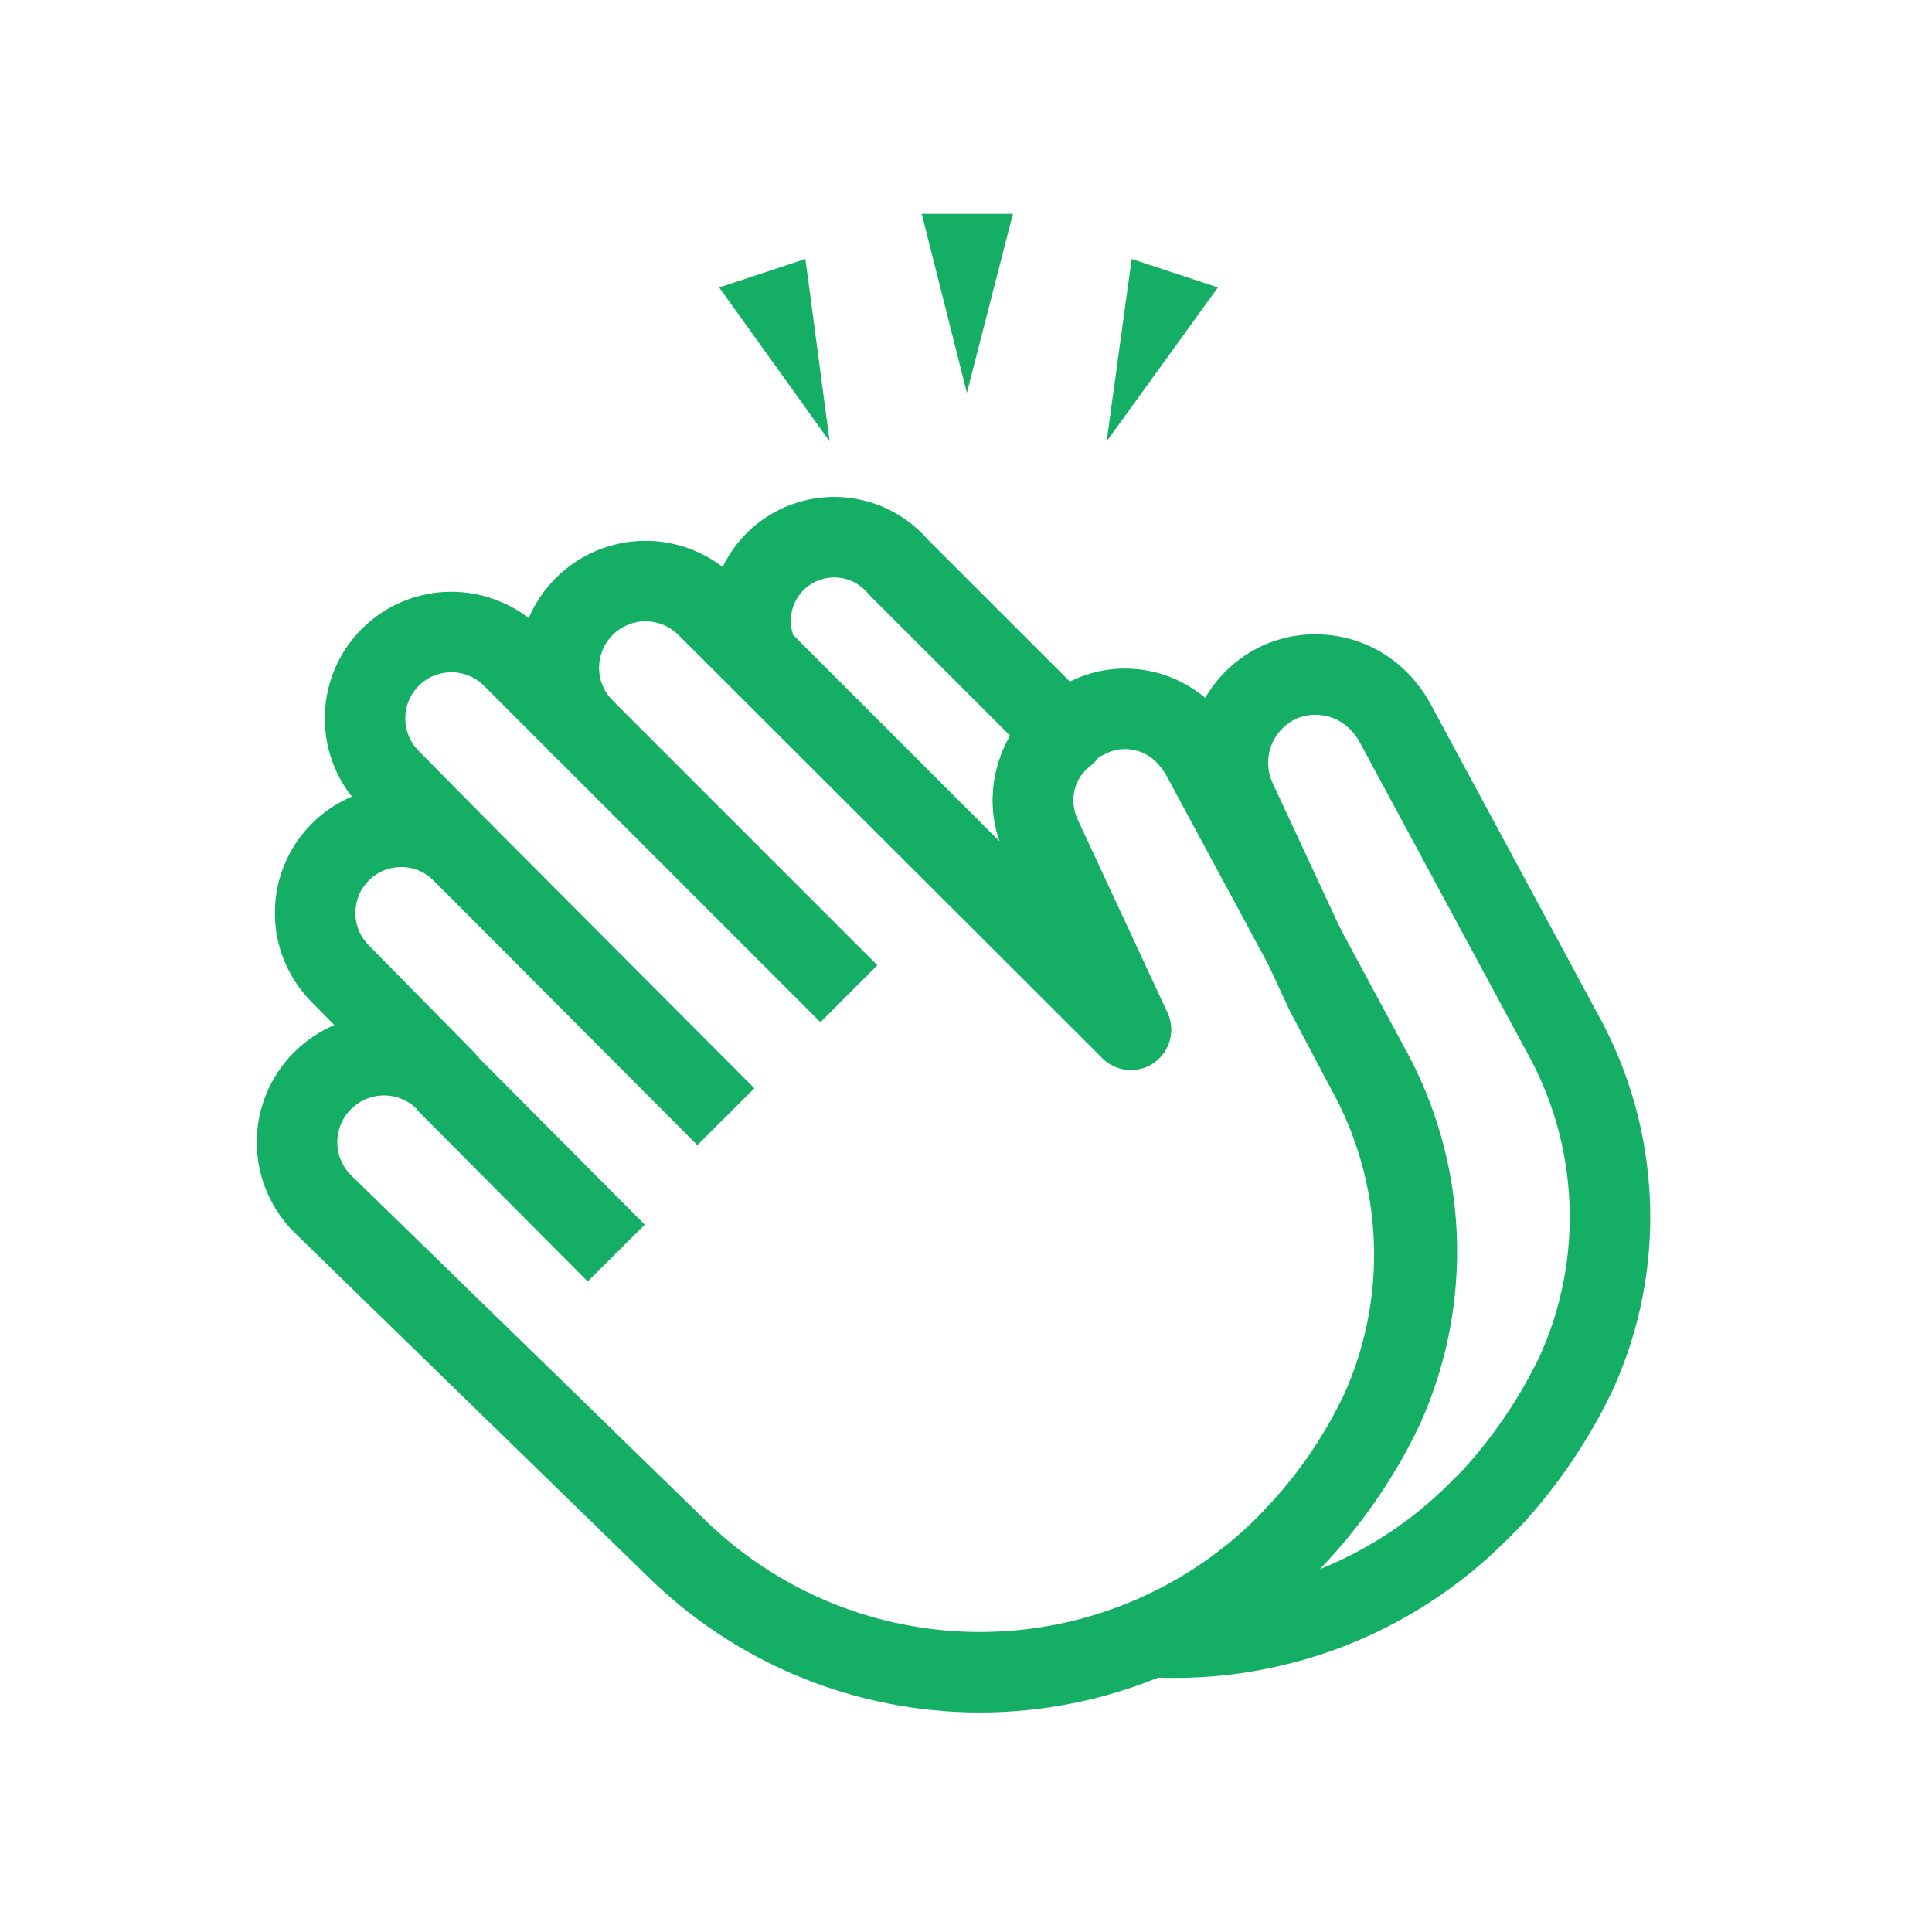 <svg width="24" height="24" viewBox="0 0 24 24" fill="none" xmlns="http://www.w3.org/2000/svg">
<path fill-rule="evenodd" clip-rule="evenodd" d="M14.048 12.791L12.936 10.4C12.831 10.185 12.804 9.94 12.859 9.707C12.914 9.474 13.047 9.267 13.237 9.121L11.158 7.042C10.994 6.848 10.765 6.72 10.513 6.684C10.262 6.647 10.005 6.704 9.793 6.843C9.58 6.983 9.426 7.195 9.36 7.441C9.293 7.687 9.319 7.948 9.433 8.175L14.048 12.791Z" stroke="#14AF64" stroke-linecap="round" stroke-linejoin="round"/>
<path fill-rule="evenodd" clip-rule="evenodd" d="M15.888 8.477C15.757 8.538 15.639 8.625 15.542 8.732C15.444 8.839 15.368 8.964 15.319 9.1C15.27 9.236 15.248 9.381 15.255 9.525C15.261 9.67 15.296 9.812 15.358 9.943L16.47 12.334L16.969 13.279C17.328 13.923 17.533 14.641 17.565 15.378C17.598 16.114 17.457 16.848 17.156 17.52C16.89 18.083 16.539 18.602 16.117 19.059L15.94 19.246C15.469 19.704 14.92 20.073 14.318 20.337C15.062 20.375 15.804 20.256 16.499 19.99C17.193 19.723 17.825 19.314 18.352 18.788L18.539 18.601C18.958 18.142 19.308 17.624 19.578 17.063C19.884 16.392 20.027 15.658 19.996 14.921C19.965 14.185 19.762 13.466 19.401 12.822L17.322 8.966C17.268 8.871 17.202 8.783 17.125 8.706C16.967 8.546 16.763 8.438 16.542 8.398C16.321 8.357 16.093 8.384 15.888 8.477V8.477Z" stroke="#14AF64" stroke-linecap="round" stroke-linejoin="round"/>
<path fill-rule="evenodd" clip-rule="evenodd" d="M14.724 9.121C14.801 9.199 14.867 9.286 14.921 9.381L17 13.238C17.36 13.881 17.564 14.6 17.596 15.336C17.629 16.072 17.489 16.806 17.187 17.479C16.921 18.041 16.57 18.56 16.148 19.017L15.971 19.204C14.962 20.209 13.596 20.773 12.172 20.773C10.748 20.773 9.382 20.209 8.373 19.204L4.007 14.953C3.804 14.75 3.69 14.475 3.69 14.189C3.69 13.902 3.804 13.627 4.007 13.425C4.21 13.222 4.484 13.108 4.771 13.108C5.057 13.108 5.332 13.222 5.535 13.425L4.236 12.105C4.033 11.906 3.917 11.635 3.915 11.352C3.912 11.068 4.021 10.795 4.22 10.592C4.418 10.39 4.689 10.274 4.973 10.271C5.257 10.268 5.53 10.378 5.732 10.577L4.849 9.683C4.749 9.583 4.67 9.465 4.616 9.335C4.562 9.204 4.535 9.065 4.535 8.924C4.535 8.783 4.562 8.643 4.616 8.513C4.67 8.383 4.749 8.265 4.849 8.165C4.949 8.065 5.067 7.986 5.197 7.933C5.327 7.879 5.467 7.851 5.608 7.851C5.749 7.851 5.888 7.879 6.018 7.933C6.149 7.986 6.267 8.065 6.366 8.165L7.26 9.059C7.058 8.858 6.943 8.584 6.942 8.299C6.941 8.013 7.054 7.739 7.255 7.536C7.456 7.334 7.73 7.219 8.016 7.218C8.301 7.217 8.575 7.33 8.778 7.531L14.048 12.791L12.936 10.4C12.875 10.268 12.84 10.126 12.834 9.981C12.829 9.836 12.851 9.691 12.902 9.555C12.952 9.419 13.028 9.294 13.127 9.187C13.226 9.081 13.345 8.995 13.476 8.934C13.676 8.824 13.906 8.783 14.132 8.817C14.357 8.851 14.565 8.958 14.724 9.121V9.121Z" stroke="#14AF64" stroke-linecap="round" stroke-linejoin="round"/>
<path d="M5.535 13.435L7.655 15.566" stroke="#14AF64" stroke-linejoin="round"/>
<path d="M5.701 10.546L9.017 13.872" stroke="#14AF64" stroke-linejoin="round"/>
<path d="M7.156 8.955L10.545 12.344" stroke="#14AF64" stroke-linejoin="round"/>
<path fill-rule="evenodd" clip-rule="evenodd" d="M10.306 5.483L8.934 3.571L10.005 3.217L10.306 5.483Z" fill="#14AF64"/>
<path fill-rule="evenodd" clip-rule="evenodd" d="M12.011 4.88L11.45 2.656H12.583L12.011 4.88Z" fill="#14AF64"/>
<path fill-rule="evenodd" clip-rule="evenodd" d="M13.747 5.483L14.058 3.217L15.129 3.571L13.747 5.483Z" fill="#14AF64"/>
</svg>
